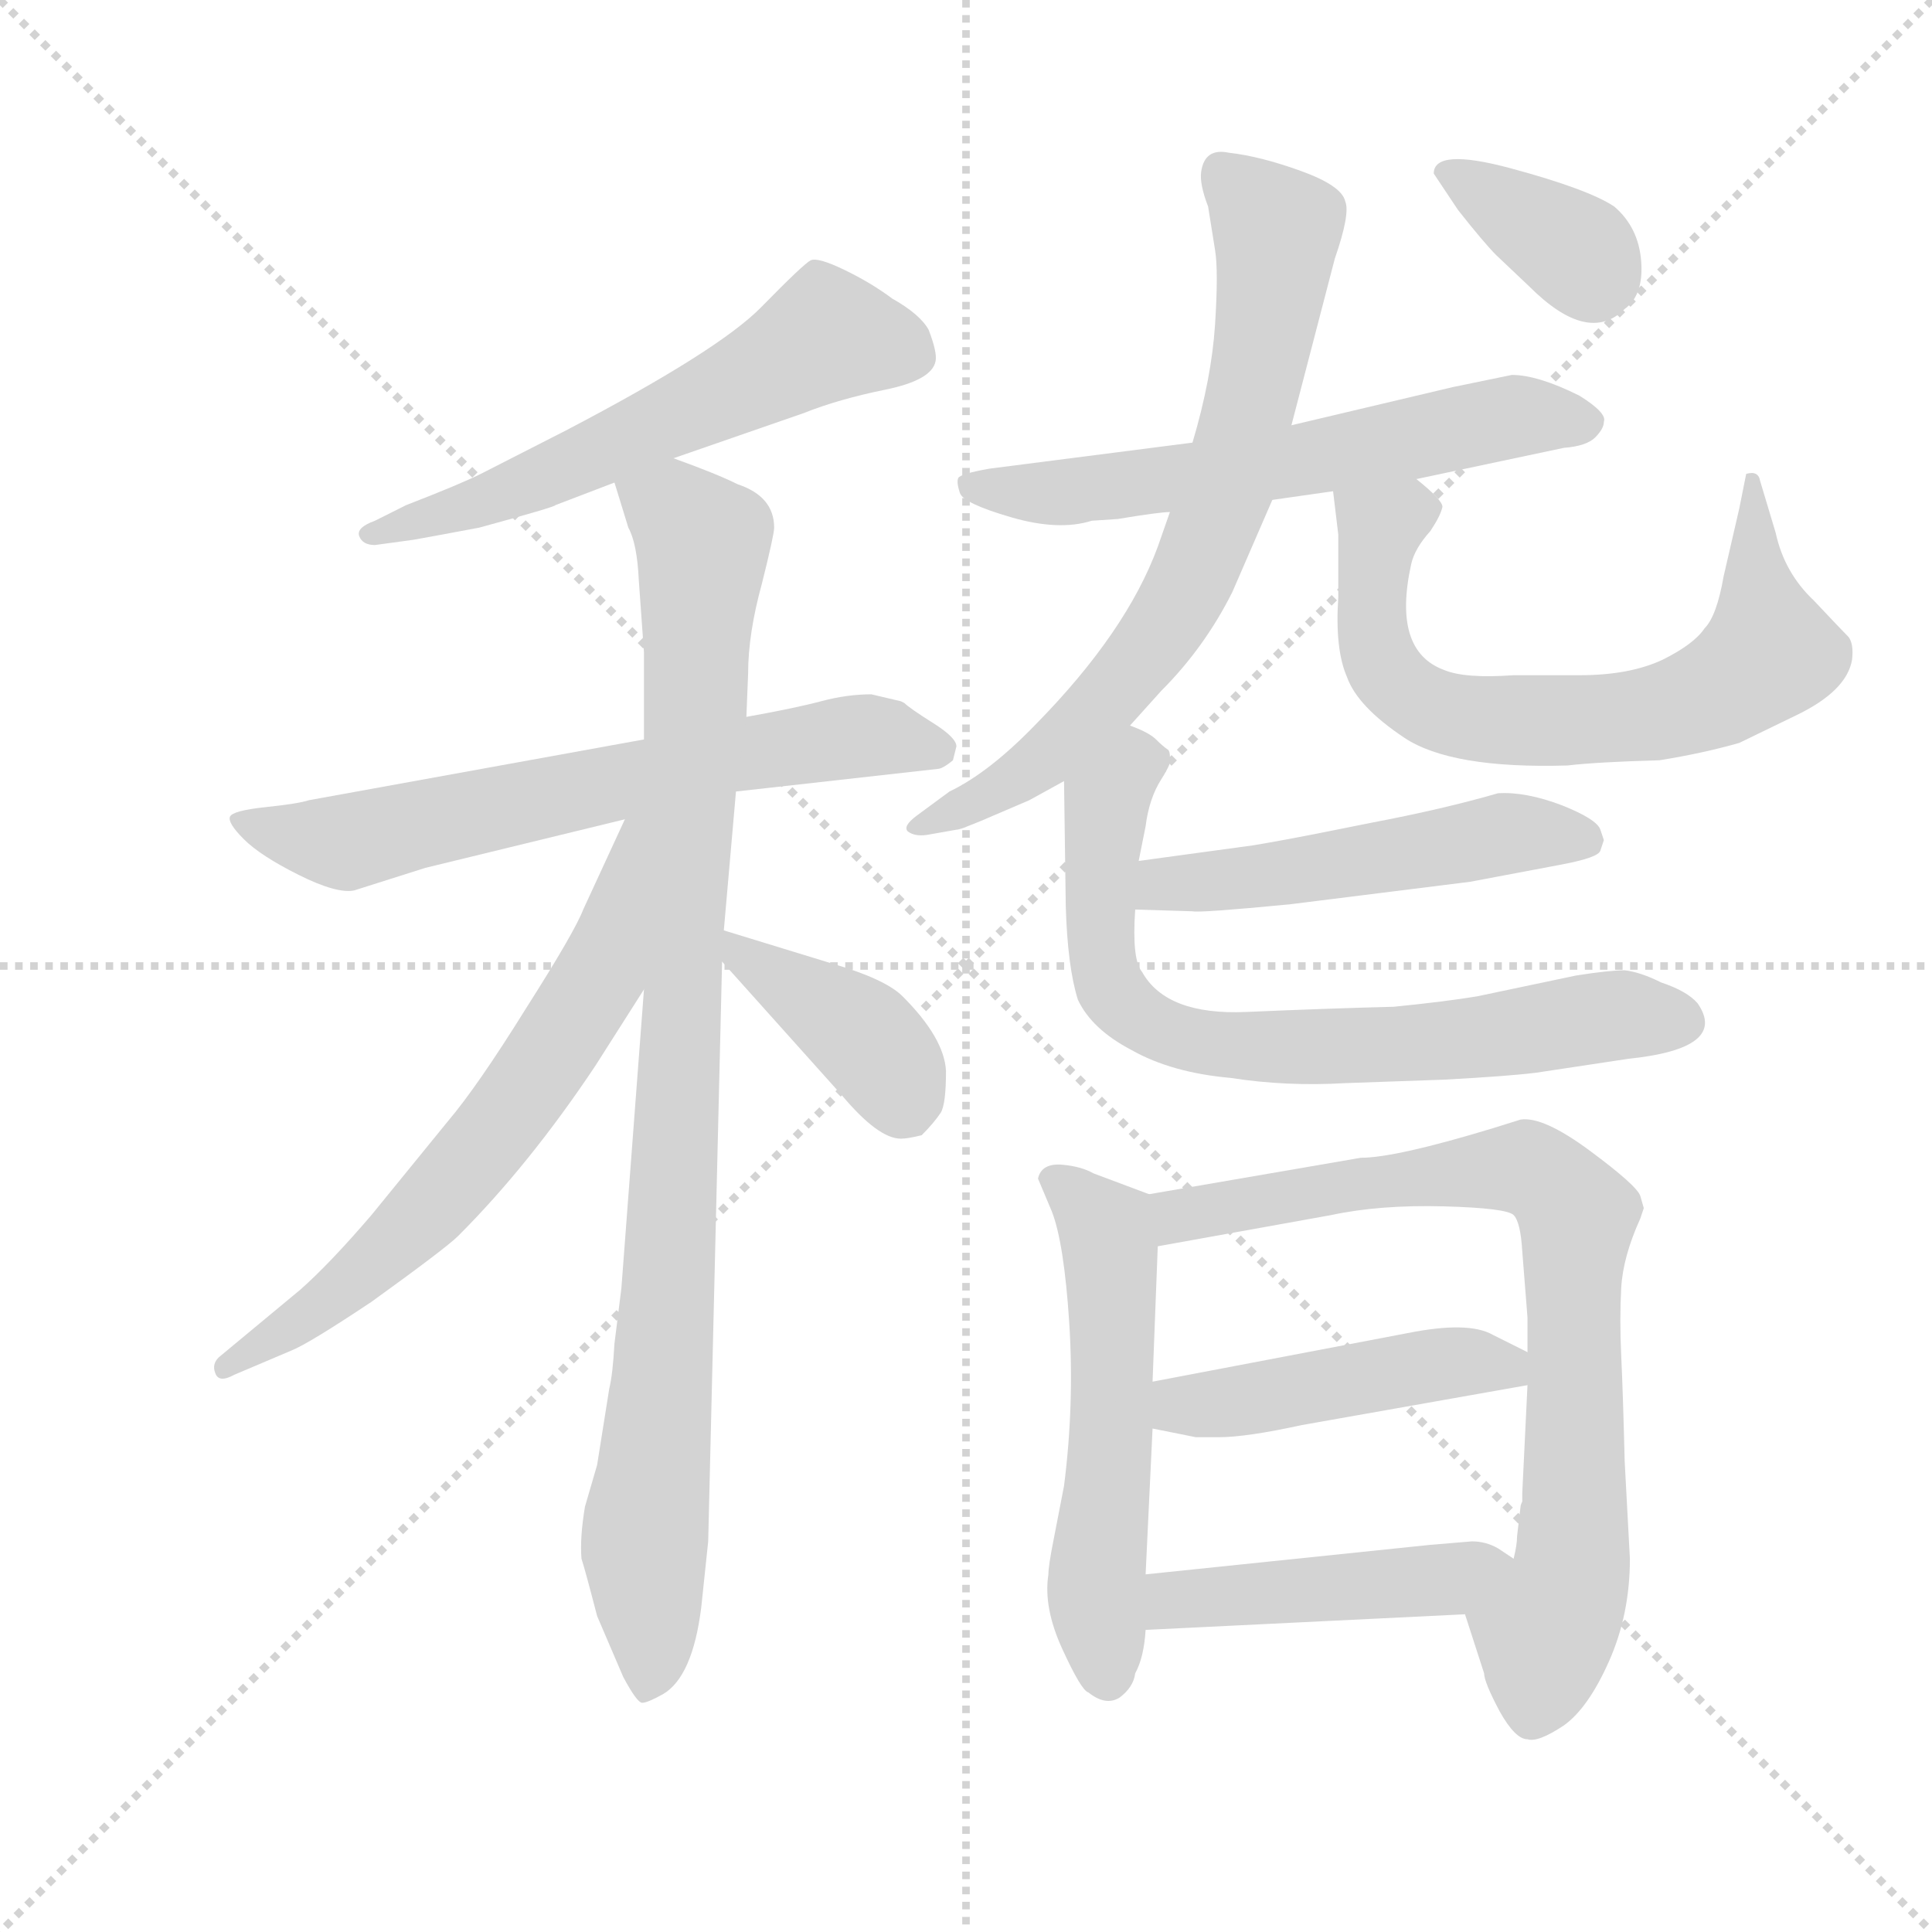 <svg version="1.1" viewBox="0 0 1024 1024" xmlns="http://www.w3.org/2000/svg">
  <g stroke="lightgray" stroke-dasharray="1,1" stroke-width="1" transform="scale(4, 4)">
    <line x1="0" y1="0" x2="256" y2="256"></line>
    <line x1="256" y1="0" x2="0" y2="256"></line>
    <line x1="128" y1="0" x2="128" y2="256"></line>
    <line x1="0" y1="128" x2="256" y2="128"></line>
  </g>
  <g transform="scale(0.92, -0.92) translate(60, -830)">
    <style type="text/css">
      
        @keyframes keyframes0 {
          from {
            stroke: blue;
            stroke-dashoffset: 595;
            stroke-width: 128;
          }
          66% {
            animation-timing-function: step-end;
            stroke: blue;
            stroke-dashoffset: 0;
            stroke-width: 128;
          }
          to {
            stroke: black;
            stroke-width: 1024;
          }
        }
        #make-me-a-hanzi-animation-0 {
          animation: keyframes0 0.734s both;
          animation-delay: 0s;
          animation-timing-function: linear;
        }
      
        @keyframes keyframes1 {
          from {
            stroke: blue;
            stroke-dashoffset: 666;
            stroke-width: 128;
          }
          68% {
            animation-timing-function: step-end;
            stroke: blue;
            stroke-dashoffset: 0;
            stroke-width: 128;
          }
          to {
            stroke: black;
            stroke-width: 1024;
          }
        }
        #make-me-a-hanzi-animation-1 {
          animation: keyframes1 0.792s both;
          animation-delay: 0.734s;
          animation-timing-function: linear;
        }
      
        @keyframes keyframes2 {
          from {
            stroke: blue;
            stroke-dashoffset: 971;
            stroke-width: 128;
          }
          76% {
            animation-timing-function: step-end;
            stroke: blue;
            stroke-dashoffset: 0;
            stroke-width: 128;
          }
          to {
            stroke: black;
            stroke-width: 1024;
          }
        }
        #make-me-a-hanzi-animation-2 {
          animation: keyframes2 1.04s both;
          animation-delay: 1.526s;
          animation-timing-function: linear;
        }
      
        @keyframes keyframes3 {
          from {
            stroke: blue;
            stroke-dashoffset: 661;
            stroke-width: 128;
          }
          68% {
            animation-timing-function: step-end;
            stroke: blue;
            stroke-dashoffset: 0;
            stroke-width: 128;
          }
          to {
            stroke: black;
            stroke-width: 1024;
          }
        }
        #make-me-a-hanzi-animation-3 {
          animation: keyframes3 0.788s both;
          animation-delay: 2.566s;
          animation-timing-function: linear;
        }
      
        @keyframes keyframes4 {
          from {
            stroke: blue;
            stroke-dashoffset: 401;
            stroke-width: 128;
          }
          57% {
            animation-timing-function: step-end;
            stroke: blue;
            stroke-dashoffset: 0;
            stroke-width: 128;
          }
          to {
            stroke: black;
            stroke-width: 1024;
          }
        }
        #make-me-a-hanzi-animation-4 {
          animation: keyframes4 0.576s both;
          animation-delay: 3.354s;
          animation-timing-function: linear;
        }
      
        @keyframes keyframes5 {
          from {
            stroke: blue;
            stroke-dashoffset: 617;
            stroke-width: 128;
          }
          67% {
            animation-timing-function: step-end;
            stroke: blue;
            stroke-dashoffset: 0;
            stroke-width: 128;
          }
          to {
            stroke: black;
            stroke-width: 1024;
          }
        }
        #make-me-a-hanzi-animation-5 {
          animation: keyframes5 0.752s both;
          animation-delay: 3.931s;
          animation-timing-function: linear;
        }
      
        @keyframes keyframes6 {
          from {
            stroke: blue;
            stroke-dashoffset: 727;
            stroke-width: 128;
          }
          70% {
            animation-timing-function: step-end;
            stroke: blue;
            stroke-dashoffset: 0;
            stroke-width: 128;
          }
          to {
            stroke: black;
            stroke-width: 1024;
          }
        }
        #make-me-a-hanzi-animation-6 {
          animation: keyframes6 0.842s both;
          animation-delay: 4.683s;
          animation-timing-function: linear;
        }
      
        @keyframes keyframes7 {
          from {
            stroke: blue;
            stroke-dashoffset: 701;
            stroke-width: 128;
          }
          70% {
            animation-timing-function: step-end;
            stroke: blue;
            stroke-dashoffset: 0;
            stroke-width: 128;
          }
          to {
            stroke: black;
            stroke-width: 1024;
          }
        }
        #make-me-a-hanzi-animation-7 {
          animation: keyframes7 0.82s both;
          animation-delay: 5.524s;
          animation-timing-function: linear;
        }
      
        @keyframes keyframes8 {
          from {
            stroke: blue;
            stroke-dashoffset: 361;
            stroke-width: 128;
          }
          54% {
            animation-timing-function: step-end;
            stroke: blue;
            stroke-dashoffset: 0;
            stroke-width: 128;
          }
          to {
            stroke: black;
            stroke-width: 1024;
          }
        }
        #make-me-a-hanzi-animation-8 {
          animation: keyframes8 0.544s both;
          animation-delay: 6.345s;
          animation-timing-function: linear;
        }
      
        @keyframes keyframes9 {
          from {
            stroke: blue;
            stroke-dashoffset: 515;
            stroke-width: 128;
          }
          63% {
            animation-timing-function: step-end;
            stroke: blue;
            stroke-dashoffset: 0;
            stroke-width: 128;
          }
          to {
            stroke: black;
            stroke-width: 1024;
          }
        }
        #make-me-a-hanzi-animation-9 {
          animation: keyframes9 0.669s both;
          animation-delay: 6.889s;
          animation-timing-function: linear;
        }
      
        @keyframes keyframes10 {
          from {
            stroke: blue;
            stroke-dashoffset: 742;
            stroke-width: 128;
          }
          71% {
            animation-timing-function: step-end;
            stroke: blue;
            stroke-dashoffset: 0;
            stroke-width: 128;
          }
          to {
            stroke: black;
            stroke-width: 1024;
          }
        }
        #make-me-a-hanzi-animation-10 {
          animation: keyframes10 0.854s both;
          animation-delay: 7.558s;
          animation-timing-function: linear;
        }
      
        @keyframes keyframes11 {
          from {
            stroke: blue;
            stroke-dashoffset: 555;
            stroke-width: 128;
          }
          64% {
            animation-timing-function: step-end;
            stroke: blue;
            stroke-dashoffset: 0;
            stroke-width: 128;
          }
          to {
            stroke: black;
            stroke-width: 1024;
          }
        }
        #make-me-a-hanzi-animation-11 {
          animation: keyframes11 0.702s both;
          animation-delay: 8.412s;
          animation-timing-function: linear;
        }
      
        @keyframes keyframes12 {
          from {
            stroke: blue;
            stroke-dashoffset: 801;
            stroke-width: 128;
          }
          72% {
            animation-timing-function: step-end;
            stroke: blue;
            stroke-dashoffset: 0;
            stroke-width: 128;
          }
          to {
            stroke: black;
            stroke-width: 1024;
          }
        }
        #make-me-a-hanzi-animation-12 {
          animation: keyframes12 0.902s both;
          animation-delay: 9.113s;
          animation-timing-function: linear;
        }
      
        @keyframes keyframes13 {
          from {
            stroke: blue;
            stroke-dashoffset: 463;
            stroke-width: 128;
          }
          60% {
            animation-timing-function: step-end;
            stroke: blue;
            stroke-dashoffset: 0;
            stroke-width: 128;
          }
          to {
            stroke: black;
            stroke-width: 1024;
          }
        }
        #make-me-a-hanzi-animation-13 {
          animation: keyframes13 0.627s both;
          animation-delay: 10.015s;
          animation-timing-function: linear;
        }
      
        @keyframes keyframes14 {
          from {
            stroke: blue;
            stroke-dashoffset: 461;
            stroke-width: 128;
          }
          60% {
            animation-timing-function: step-end;
            stroke: blue;
            stroke-dashoffset: 0;
            stroke-width: 128;
          }
          to {
            stroke: black;
            stroke-width: 1024;
          }
        }
        #make-me-a-hanzi-animation-14 {
          animation: keyframes14 0.625s both;
          animation-delay: 10.642s;
          animation-timing-function: linear;
        }
      
    </style>
    
      <path d="M 328 566 L 403 592 Q 423 600 450 605.5 Q 477 611 479 622 Q 480 627 475 640 Q 470 649 454 658 Q 442 667 426.5 674.5 Q 411 682 407 680 Q 403 678 378.5 653 Q 354 628 266 582 L 217 557 Q 205 551 174 539 L 156 530 Q 145 526 147 521 Q 149 516 156 516 L 178 519 Q 184 520 216 526 Q 260 538 260 539 L 294 552 L 328 566 Z" fill="lightgray"></path>
    
      <path d="M 442 430 Q 428 430 413 426 Q 398 422 370 417 L 311 404 L 118 369 Q 112 367 93 365 Q 74 363 72.5 359.5 Q 71 356 80.5 346.5 Q 90 337 112 326 Q 134 315 144 317 L 185 330 L 300 358 L 364 374 L 480 387 Q 483 387 489 392 L 491 400 Q 491 405 477.5 413.5 Q 464 422 461 425 L 459 426 L 442 430 Z" fill="lightgray"></path>
    
      <path d="M 370 417 L 371 442 Q 371 465 379 494 Q 386 522 386 526 Q 386 544 365 551 Q 353 557 328 566 C 300 577 285 581 294 552 L 302 526 Q 307 517 308 496 L 311 454 L 311 404 L 311 260 L 298 88 L 294 56 Q 293 38 291 30 L 284 -14 L 277 -38 Q 274 -56 275 -68 Q 277 -74 284 -101 L 299 -136 Q 307 -151 310 -151 Q 313 -151 322 -146 Q 339 -136 344 -96 L 348 -58 L 356 276 L 357 294 L 364 374 L 370 417 Z" fill="lightgray"></path>
    
      <path d="M 300 358 L 276 306 Q 271 293 243 249 Q 215 204 198 184 L 154 130 Q 130 102 113 87 L 66 48 Q 62 44 64 39 Q 66 33 75 38 L 108 52 Q 118 56 154 80 Q 197 111 204 118 Q 245 159 283 216 L 311 260 C 387 379 313 385 300 358 Z" fill="lightgray"></path>
    
      <path d="M 356 276 L 425 199 Q 446 174 459 174 Q 463 174 471 176 Q 478 183 482 189 Q 485 194 485 213 Q 484 232 460 256 Q 450 266 419 275 L 357 294 C 333 301 336 298 356 276 Z" fill="lightgray"></path>
    
      <path d="M 673 542 L 708 547 L 756 554 L 841 572 Q 854 573 859 578 Q 864 583 864 587 Q 866 592 850 602 Q 826 614 811 614 L 777 607 L 684 585 L 627 575 L 510 560 Q 493 557 492 554.5 Q 491 552 493 546 Q 495 540 522.5 532 Q 550 524 569 530 L 584 531 Q 608 535 614 535 L 673 542 Z" fill="lightgray"></path>
    
      <path d="M 591 412 L 609 432 Q 634 457 650 489 L 673 542 L 684 585 L 709 681 Q 718 707 715 714 Q 713 723 689.5 731.5 Q 666 740 648 742 Q 634 745 632 731 Q 631 724 636 711 L 640 686 Q 642 674 640 643 Q 638 612 627 575 L 614 535 L 607 515 Q 589 466 537 413 Q 510 385 487 374 L 468 360 Q 460 354 463 351 Q 467 348 474 349 L 491 352 Q 492 352 495 353 L 505 357 Q 512 360 533 369 L 553 380 L 591 412 Z" fill="lightgray"></path>
    
      <path d="M 708 547 L 711 522 L 711 486 Q 709 456 716 440 Q 722 423 749 405 Q 776 387 843 389 Q 860 391 896 392 Q 921 396 942 402 Q 946 404 975 418 Q 1004 432 1007 450 Q 1008 459 1005 463 Q 1001 467 985 484 Q 968 500 963 523 L 954 553 Q 953 559 946 557 L 942 537 L 933 498 Q 929 475 922 468 Q 916 459 898 450 Q 879 441 850 441 L 812 441 Q 784 439 772 444 Q 742 455 753 505 Q 755 514 764 524 Q 770 533 771 538 Q 771 542 756 554 C 734 574 704 577 708 547 Z" fill="lightgray"></path>
    
      <path d="M 766 730 L 780 709 Q 795 690 802 683 L 821 665 Q 855 631 876 652 Q 887 660 885.5 679.5 Q 884 699 870 711 Q 855 721 810.5 733 Q 766 745 766 730 Z" fill="lightgray"></path>
    
      <path d="M 594 306 L 627 305 Q 631 304 683 309 L 787 322 L 840 332 Q 861 336 862 340 L 864 346 L 862 352 Q 860 358 840 366 Q 819 374 803 373 Q 772 364 730 356 L 705 351 Q 680 346 662 343 L 596 334 C 566 330 564 307 594 306 Z" fill="lightgray"></path>
    
      <path d="M 772 208 Q 809 210 825 212 L 878 220 Q 936 226 918 252 Q 912 259 897 264 Q 885 270 876 271 Q 867 271 848 268 L 791 256 Q 773 253 743 250 Q 704 249 658 247 Q 612 245 598 270 Q 592 277 594 306 L 596 334 L 600 354 Q 602 370 609 381 Q 616 392 614 394 Q 614 397 613 398 Q 610 400 606 404 Q 602 408 591 412 C 564 426 553 410 553 380 L 554 308 Q 555 273 561 254 Q 569 237 592 225 Q 615 212 649 209 Q 681 204 715 206 L 772 208 Z" fill="lightgray"></path>
    
      <path d="M 602 142 L 570 154 Q 563 158 552 159 Q 540 160 538 151 L 546 132 Q 553 114 556 68 Q 559 21 553 -26 L 547 -57 Q 544 -72 544 -77 Q 541 -96 552 -120 Q 563 -144 567 -145 Q 577 -153 585 -148 Q 593 -142 594 -134 Q 599 -125 600 -109 L 600 -77 L 604 7 L 604 34 L 607 112 C 608 140 608 140 602 142 Z" fill="lightgray"></path>
    
      <path d="M 800 180 Q 744 163 724 163 L 602 142 C 572 137 577 107 607 112 L 707 130 Q 735 136 772 135 Q 808 134 812 130 Q 816 126 817 109 L 820 71 L 820 51 L 820 32 L 817 -30 L 817 -35 Q 816 -37 816 -38 L 814 -55 Q 814 -60 812 -68 C 808 -98 775 -71 784 -100 L 795 -134 Q 795 -139 804 -156 Q 813 -172 820 -172 Q 826 -174 841 -164 Q 855 -154 867 -127 Q 879 -100 879 -68 L 876 -12 Q 875 28 874 49 Q 873 70 874 88 Q 875 106 885 128 L 887 134 L 885 141 Q 883 147 856 167 Q 829 187 816 185 L 800 180 Z" fill="lightgray"></path>
    
      <path d="M 604 7 L 629 2 L 642 2 Q 658 2 690 9 L 820 32 C 848 37 847 38 820 51 L 800 61 Q 786 69 751 62 L 604 34 C 575 28 575 13 604 7 Z" fill="lightgray"></path>
    
      <path d="M 600 -109 L 784 -100 C 814 -99 837 -85 812 -68 L 803 -62 Q 796 -58 788 -58 L 764 -60 L 600 -77 C 570 -80 570 -110 600 -109 Z" fill="lightgray"></path>
    
    
      <clipPath id="make-me-a-hanzi-clip-0">
        <path d="M 328 566 L 403 592 Q 423 600 450 605.5 Q 477 611 479 622 Q 480 627 475 640 Q 470 649 454 658 Q 442 667 426.5 674.5 Q 411 682 407 680 Q 403 678 378.5 653 Q 354 628 266 582 L 217 557 Q 205 551 174 539 L 156 530 Q 145 526 147 521 Q 149 516 156 516 L 178 519 Q 184 520 216 526 Q 260 538 260 539 L 294 552 L 328 566 Z"></path>
      </clipPath>
      <path clip-path="url(#make-me-a-hanzi-clip-0)" d="M 467 625 L 416 637 L 225 541 L 154 523" fill="none" id="make-me-a-hanzi-animation-0" stroke-dasharray="467 934" stroke-linecap="round"></path>
    
      <clipPath id="make-me-a-hanzi-clip-1">
        <path d="M 442 430 Q 428 430 413 426 Q 398 422 370 417 L 311 404 L 118 369 Q 112 367 93 365 Q 74 363 72.5 359.5 Q 71 356 80.5 346.5 Q 90 337 112 326 Q 134 315 144 317 L 185 330 L 300 358 L 364 374 L 480 387 Q 483 387 489 392 L 491 400 Q 491 405 477.5 413.5 Q 464 422 461 425 L 459 426 L 442 430 Z"></path>
      </clipPath>
      <path clip-path="url(#make-me-a-hanzi-clip-1)" d="M 79 354 L 143 345 L 425 405 L 450 406 L 481 398" fill="none" id="make-me-a-hanzi-animation-1" stroke-dasharray="538 1076" stroke-linecap="round"></path>
    
      <clipPath id="make-me-a-hanzi-clip-2">
        <path d="M 370 417 L 371 442 Q 371 465 379 494 Q 386 522 386 526 Q 386 544 365 551 Q 353 557 328 566 C 300 577 285 581 294 552 L 302 526 Q 307 517 308 496 L 311 454 L 311 404 L 311 260 L 298 88 L 294 56 Q 293 38 291 30 L 284 -14 L 277 -38 Q 274 -56 275 -68 Q 277 -74 284 -101 L 299 -136 Q 307 -151 310 -151 Q 313 -151 322 -146 Q 339 -136 344 -96 L 348 -58 L 356 276 L 357 294 L 364 374 L 370 417 Z"></path>
      </clipPath>
      <path clip-path="url(#make-me-a-hanzi-clip-2)" d="M 302 547 L 329 536 L 345 518 L 325 78 L 311 -61 L 314 -143" fill="none" id="make-me-a-hanzi-animation-2" stroke-dasharray="843 1686" stroke-linecap="round"></path>
    
      <clipPath id="make-me-a-hanzi-clip-3">
        <path d="M 300 358 L 276 306 Q 271 293 243 249 Q 215 204 198 184 L 154 130 Q 130 102 113 87 L 66 48 Q 62 44 64 39 Q 66 33 75 38 L 108 52 Q 118 56 154 80 Q 197 111 204 118 Q 245 159 283 216 L 311 260 C 387 379 313 385 300 358 Z"></path>
      </clipPath>
      <path clip-path="url(#make-me-a-hanzi-clip-3)" d="M 307 354 L 286 268 L 221 172 L 154 100 L 70 42" fill="none" id="make-me-a-hanzi-animation-3" stroke-dasharray="533 1066" stroke-linecap="round"></path>
    
      <clipPath id="make-me-a-hanzi-clip-4">
        <path d="M 356 276 L 425 199 Q 446 174 459 174 Q 463 174 471 176 Q 478 183 482 189 Q 485 194 485 213 Q 484 232 460 256 Q 450 266 419 275 L 357 294 C 333 301 336 298 356 276 Z"></path>
      </clipPath>
      <path clip-path="url(#make-me-a-hanzi-clip-4)" d="M 362 289 L 366 280 L 437 234 L 462 190" fill="none" id="make-me-a-hanzi-animation-4" stroke-dasharray="273 546" stroke-linecap="round"></path>
    
      <clipPath id="make-me-a-hanzi-clip-5">
        <path d="M 673 542 L 708 547 L 756 554 L 841 572 Q 854 573 859 578 Q 864 583 864 587 Q 866 592 850 602 Q 826 614 811 614 L 777 607 L 684 585 L 627 575 L 510 560 Q 493 557 492 554.5 Q 491 552 493 546 Q 495 540 522.5 532 Q 550 524 569 530 L 584 531 Q 608 535 614 535 L 673 542 Z"></path>
      </clipPath>
      <path clip-path="url(#make-me-a-hanzi-clip-5)" d="M 497 551 L 534 546 L 591 550 L 810 590 L 854 587" fill="none" id="make-me-a-hanzi-animation-5" stroke-dasharray="489 978" stroke-linecap="round"></path>
    
      <clipPath id="make-me-a-hanzi-clip-6">
        <path d="M 591 412 L 609 432 Q 634 457 650 489 L 673 542 L 684 585 L 709 681 Q 718 707 715 714 Q 713 723 689.5 731.5 Q 666 740 648 742 Q 634 745 632 731 Q 631 724 636 711 L 640 686 Q 642 674 640 643 Q 638 612 627 575 L 614 535 L 607 515 Q 589 466 537 413 Q 510 385 487 374 L 468 360 Q 460 354 463 351 Q 467 348 474 349 L 491 352 Q 492 352 495 353 L 505 357 Q 512 360 533 369 L 553 380 L 591 412 Z"></path>
      </clipPath>
      <path clip-path="url(#make-me-a-hanzi-clip-6)" d="M 644 731 L 672 703 L 675 683 L 661 598 L 631 505 L 606 462 L 547 397 L 519 376 L 469 353" fill="none" id="make-me-a-hanzi-animation-6" stroke-dasharray="599 1198" stroke-linecap="round"></path>
    
      <clipPath id="make-me-a-hanzi-clip-7">
        <path d="M 708 547 L 711 522 L 711 486 Q 709 456 716 440 Q 722 423 749 405 Q 776 387 843 389 Q 860 391 896 392 Q 921 396 942 402 Q 946 404 975 418 Q 1004 432 1007 450 Q 1008 459 1005 463 Q 1001 467 985 484 Q 968 500 963 523 L 954 553 Q 953 559 946 557 L 942 537 L 933 498 Q 929 475 922 468 Q 916 459 898 450 Q 879 441 850 441 L 812 441 Q 784 439 772 444 Q 742 455 753 505 Q 755 514 764 524 Q 770 533 771 538 Q 771 542 756 554 C 734 574 704 577 708 547 Z"></path>
      </clipPath>
      <path clip-path="url(#make-me-a-hanzi-clip-7)" d="M 758 535 L 735 526 L 732 504 L 731 462 L 746 434 L 765 422 L 797 415 L 871 416 L 927 430 L 959 454 L 948 551" fill="none" id="make-me-a-hanzi-animation-7" stroke-dasharray="573 1146" stroke-linecap="round"></path>
    
      <clipPath id="make-me-a-hanzi-clip-8">
        <path d="M 766 730 L 780 709 Q 795 690 802 683 L 821 665 Q 855 631 876 652 Q 887 660 885.5 679.5 Q 884 699 870 711 Q 855 721 810.5 733 Q 766 745 766 730 Z"></path>
      </clipPath>
      <path clip-path="url(#make-me-a-hanzi-clip-8)" d="M 775 729 L 842 690 L 858 668" fill="none" id="make-me-a-hanzi-animation-8" stroke-dasharray="233 466" stroke-linecap="round"></path>
    
      <clipPath id="make-me-a-hanzi-clip-9">
        <path d="M 594 306 L 627 305 Q 631 304 683 309 L 787 322 L 840 332 Q 861 336 862 340 L 864 346 L 862 352 Q 860 358 840 366 Q 819 374 803 373 Q 772 364 730 356 L 705 351 Q 680 346 662 343 L 596 334 C 566 330 564 307 594 306 Z"></path>
      </clipPath>
      <path clip-path="url(#make-me-a-hanzi-clip-9)" d="M 600 313 L 618 322 L 670 324 L 808 350 L 854 346" fill="none" id="make-me-a-hanzi-animation-9" stroke-dasharray="387 774" stroke-linecap="round"></path>
    
      <clipPath id="make-me-a-hanzi-clip-10">
        <path d="M 772 208 Q 809 210 825 212 L 878 220 Q 936 226 918 252 Q 912 259 897 264 Q 885 270 876 271 Q 867 271 848 268 L 791 256 Q 773 253 743 250 Q 704 249 658 247 Q 612 245 598 270 Q 592 277 594 306 L 596 334 L 600 354 Q 602 370 609 381 Q 616 392 614 394 Q 614 397 613 398 Q 610 400 606 404 Q 602 408 591 412 C 564 426 553 410 553 380 L 554 308 Q 555 273 561 254 Q 569 237 592 225 Q 615 212 649 209 Q 681 204 715 206 L 772 208 Z"></path>
      </clipPath>
      <path clip-path="url(#make-me-a-hanzi-clip-10)" d="M 592 401 L 594 393 L 576 359 L 574 286 L 581 259 L 606 238 L 643 228 L 721 227 L 795 232 L 859 244 L 909 242" fill="none" id="make-me-a-hanzi-animation-10" stroke-dasharray="614 1228" stroke-linecap="round"></path>
    
      <clipPath id="make-me-a-hanzi-clip-11">
        <path d="M 602 142 L 570 154 Q 563 158 552 159 Q 540 160 538 151 L 546 132 Q 553 114 556 68 Q 559 21 553 -26 L 547 -57 Q 544 -72 544 -77 Q 541 -96 552 -120 Q 563 -144 567 -145 Q 577 -153 585 -148 Q 593 -142 594 -134 Q 599 -125 600 -109 L 600 -77 L 604 7 L 604 34 L 607 112 C 608 140 608 140 602 142 Z"></path>
      </clipPath>
      <path clip-path="url(#make-me-a-hanzi-clip-11)" d="M 548 150 L 577 122 L 580 105 L 580 1 L 572 -76 L 577 -136" fill="none" id="make-me-a-hanzi-animation-11" stroke-dasharray="427 854" stroke-linecap="round"></path>
    
      <clipPath id="make-me-a-hanzi-clip-12">
        <path d="M 800 180 Q 744 163 724 163 L 602 142 C 572 137 577 107 607 112 L 707 130 Q 735 136 772 135 Q 808 134 812 130 Q 816 126 817 109 L 820 71 L 820 51 L 820 32 L 817 -30 L 817 -35 Q 816 -37 816 -38 L 814 -55 Q 814 -60 812 -68 C 808 -98 775 -71 784 -100 L 795 -134 Q 795 -139 804 -156 Q 813 -172 820 -172 Q 826 -174 841 -164 Q 855 -154 867 -127 Q 879 -100 879 -68 L 876 -12 Q 875 28 874 49 Q 873 70 874 88 Q 875 106 885 128 L 887 134 L 885 141 Q 883 147 856 167 Q 829 187 816 185 L 800 180 Z"></path>
      </clipPath>
      <path clip-path="url(#make-me-a-hanzi-clip-12)" d="M 613 121 L 627 132 L 795 157 L 822 156 L 845 137 L 846 -74 L 830 -109 L 822 -159" fill="none" id="make-me-a-hanzi-animation-12" stroke-dasharray="673 1346" stroke-linecap="round"></path>
    
      <clipPath id="make-me-a-hanzi-clip-13">
        <path d="M 604 7 L 629 2 L 642 2 Q 658 2 690 9 L 820 32 C 848 37 847 38 820 51 L 800 61 Q 786 69 751 62 L 604 34 C 575 28 575 13 604 7 Z"></path>
      </clipPath>
      <path clip-path="url(#make-me-a-hanzi-clip-13)" d="M 612 14 L 620 20 L 775 45 L 807 43 L 812 37" fill="none" id="make-me-a-hanzi-animation-13" stroke-dasharray="335 670" stroke-linecap="round"></path>
    
      <clipPath id="make-me-a-hanzi-clip-14">
        <path d="M 600 -109 L 784 -100 C 814 -99 837 -85 812 -68 L 803 -62 Q 796 -58 788 -58 L 764 -60 L 600 -77 C 570 -80 570 -110 600 -109 Z"></path>
      </clipPath>
      <path clip-path="url(#make-me-a-hanzi-clip-14)" d="M 607 -104 L 614 -93 L 772 -80 L 804 -70" fill="none" id="make-me-a-hanzi-animation-14" stroke-dasharray="333 666" stroke-linecap="round"></path>
    
  </g>
</svg>